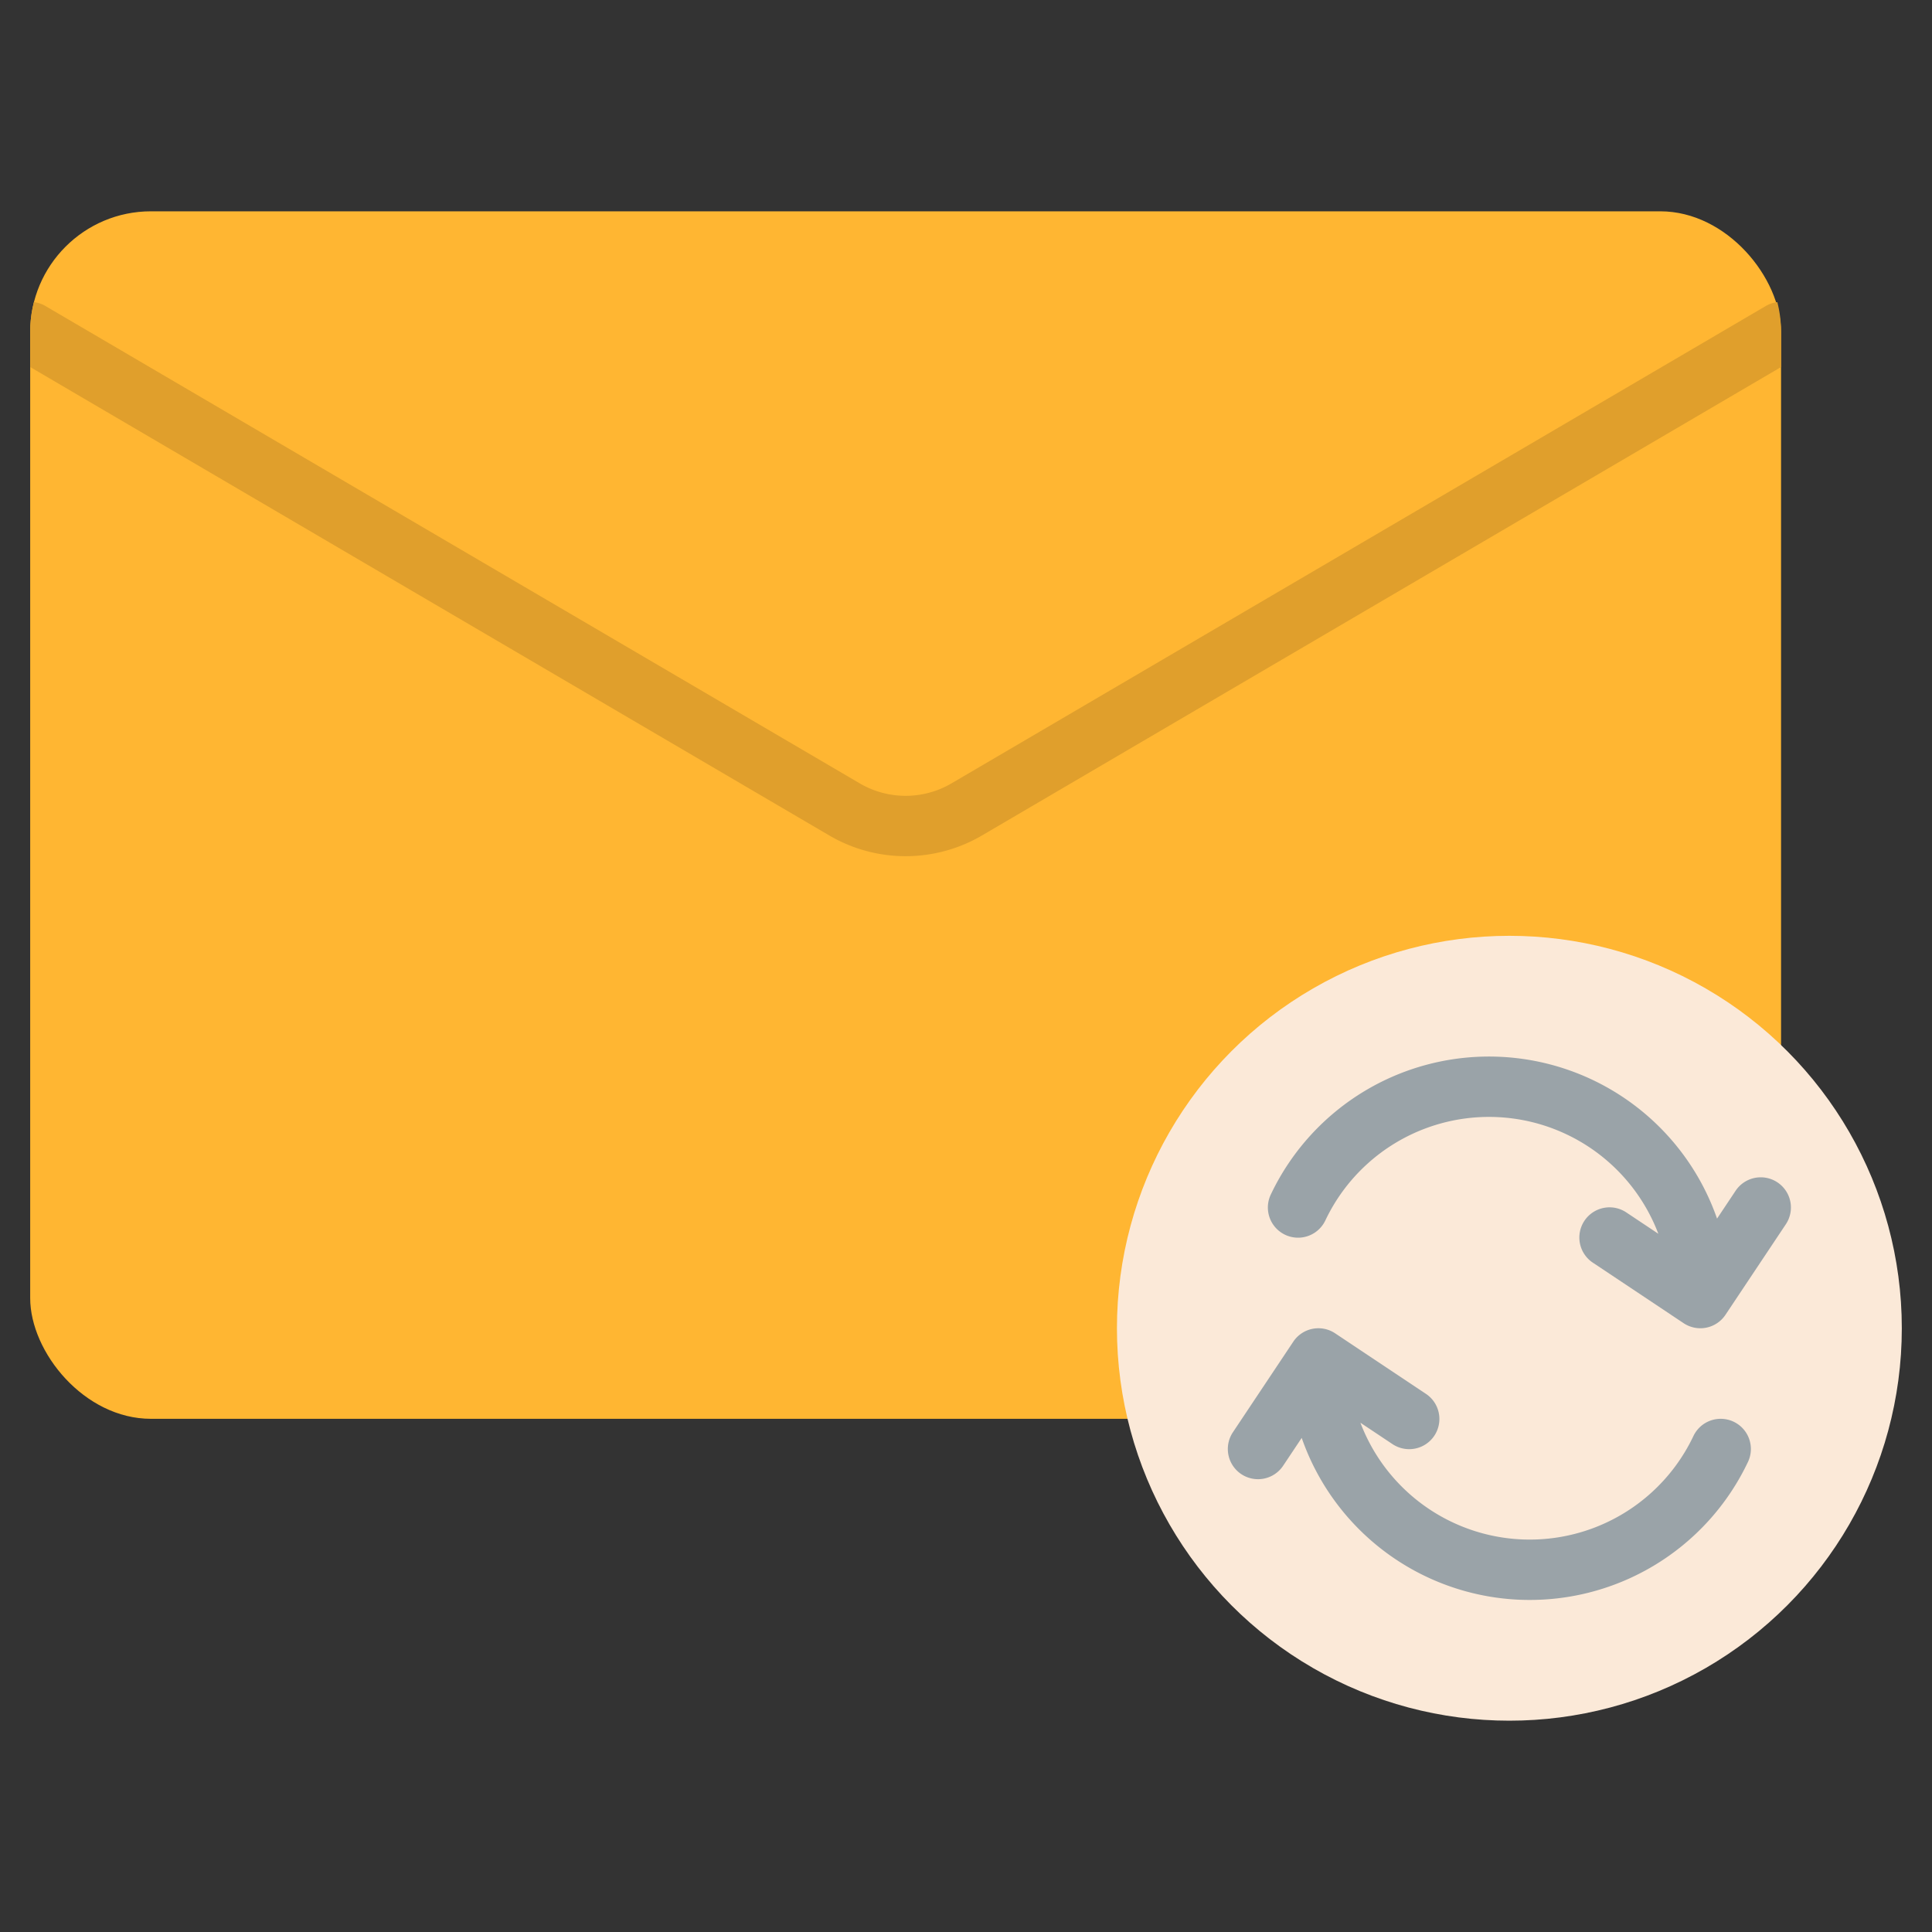 <svg id="Flat" height="512" viewBox="0 0 512 512" width="512" xmlns="http://www.w3.org/2000/svg"><rect x="0" y="0" width="512" height="512" fill="#333333" stroke="none"/><rect fill="#ffb632" height="320" rx="32" width="464" x="8" y="56"/><path d="m472 88v9.27l-211.77 124.14a40.018 40.018 0 0 1 -40.46 0l-211.77-124.14v-9.27a31.906 31.906 0 0 1 .99-7.93 7.824 7.824 0 0 1 3.06 1.03l215.81 126.51a24.027 24.027 0 0 0 24.28 0l215.81-126.51a7.824 7.824 0 0 1 3.06-1.03 31.906 31.906 0 0 1 .99 7.93z" fill="#e09f2c"/><circle cx="400" cy="352" fill="#fbe9d8" r="104"/><g fill="#9aa3a8"><path d="m471.049 313.344a8 8 0 0 0 -11.094 2.218l-4.92 7.38a64 64 0 0 0 -118.262-6.375 8 8 0 0 0 14.454 6.866 48 48 0 0 1 88.25 3.529l-8.428-5.618a8 8 0 1 0 -8.875 13.312l24 16a8 8 0 0 0 11.094-2.218l16-24a8 8 0 0 0 -2.219-11.094z"/><path d="m459.433 376.773a8 8 0 0 0 -10.66 3.794 48 48 0 0 1 -88.25-3.529l8.428 5.618a8 8 0 1 0 8.875-13.312l-24-16a8 8 0 0 0 -11.094 2.218l-16 24a8 8 0 1 0 13.313 8.876l4.92-7.38a64 64 0 0 0 118.262 6.375 8 8 0 0 0 -3.794-10.66z"/></g></svg>